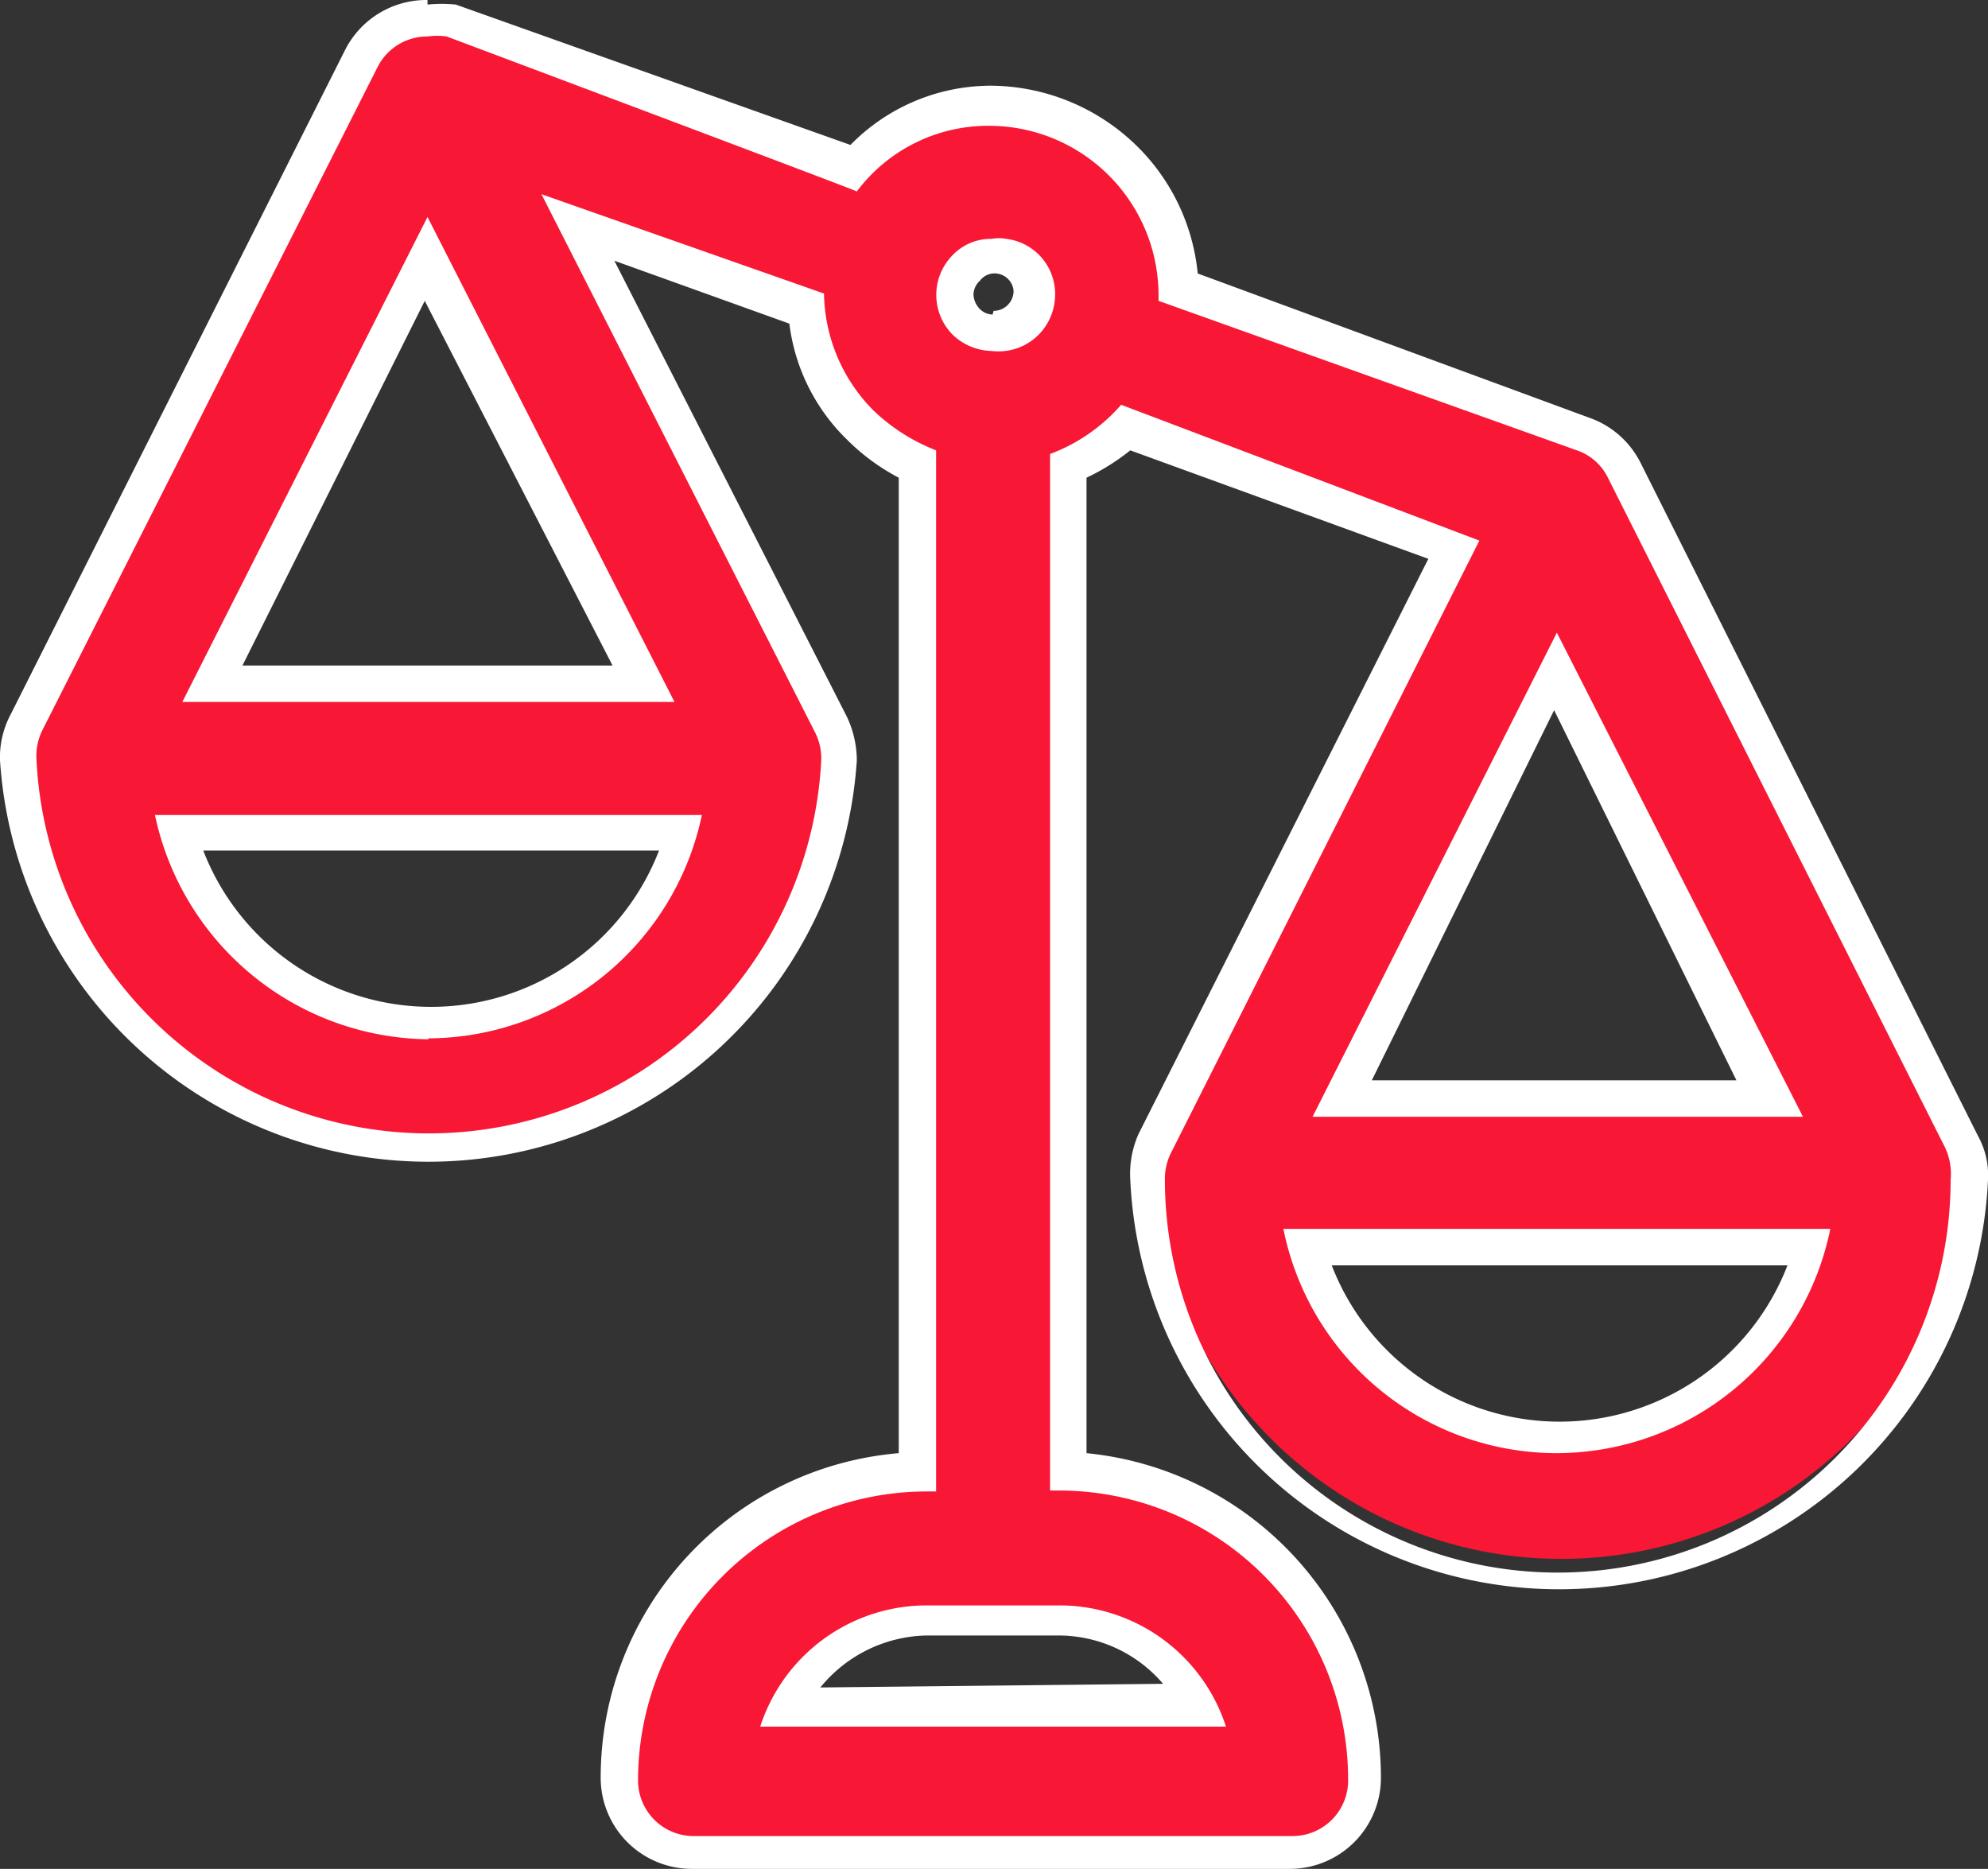 <svg id="Layer_1" data-name="Layer 1" xmlns="http://www.w3.org/2000/svg" viewBox="0 0 21.81 20.5"><rect x="0" y="0" width="21.81" height="20.5" fill="#333333" stroke="none"/><defs><style>.cls-1{fill:#f81734;}.cls-2{fill:#fff;}</style></defs><path class="cls-1" d="M7.62,20.34a.82.82,0,0,1-.81-.82,3.37,3.37,0,0,1,3.27-3.37v-11a2,2,0,0,1-1.22-1.7l-2.46-1L9.13,7.94a.86.86,0,0,1,.09.39,4.51,4.51,0,0,1-9,0,.87.87,0,0,1,.07-.39L4,.65A.83.83,0,0,1,4.69.2.62.62,0,0,1,5,.2L9.4,1.86a2,2,0,0,1,1.5-.68,2.18,2.18,0,0,1,1.5.64A2.08,2.08,0,0,1,13,3.16L17.4,4.77a.77.77,0,0,1,.45.4l3.69,7.33a.86.86,0,0,1,.09.39,4.51,4.51,0,0,1-9,0,.86.86,0,0,1,.09-.39L16,6,12.4,4.68a2.08,2.08,0,0,1-.63.43v11A3.37,3.37,0,0,1,15,19.48a.82.82,0,0,1-.81.82Zm5.54-1.63a1.74,1.74,0,0,0-1.54-.93H10.18a1.74,1.74,0,0,0-1.54.93Zm1.17-5a2.88,2.88,0,0,0,5.52,0Zm5.13-1.63-2.37-4.7-2.37,4.7ZM2,9.13a2.88,2.88,0,0,0,5.52,0ZM7.07,7.5,4.69,2.82,2.34,7.5Zm3.82-4.68a.36.36,0,0,0-.28.12.41.41,0,0,0-.13.29.43.43,0,0,0,.13.3.36.36,0,0,0,.28.12.42.42,0,0,0,.43-.41h0a.42.42,0,0,0-.43-.41Z" transform="translate(0 0)"/><path class="cls-2" d="M4.69.4a.78.78,0,0,1,.21,0h0S9.4,2.09,9.4,2.1a1.8,1.8,0,0,1,1.44-.72,1.86,1.86,0,0,1,1.87,1.85V3.3L17.3,4.94a.59.59,0,0,1,.34.3l3.69,7.33a.67.67,0,0,1,.07.37,4.31,4.31,0,0,1-8.62,0,.63.63,0,0,1,.07-.3l3.38-6.71L12.3,4.44a1.93,1.93,0,0,1-.78.54V16.35h.1a3.17,3.17,0,0,1,3.17,3.17.61.61,0,0,1-.6.62H7.62A.61.61,0,0,1,7,19.53H7a3.17,3.17,0,0,1,3.17-3.17h.1V4.94a2.08,2.08,0,0,1-.69-.44,1.86,1.86,0,0,1-.54-1.28L5.94,2.13l3,5.9a.63.63,0,0,1,.07.3,4.31,4.31,0,0,1-8.61,0A.63.63,0,0,1,.47,8L4.14.74A.61.61,0,0,1,4.69.4ZM2,7.7H7.4L4.69,2.38,2,7.7Zm8.88-3.85a.62.62,0,0,0,.69-.54.61.61,0,0,0-.53-.69.43.43,0,0,0-.16,0,.58.58,0,0,0-.43.18.62.62,0,0,0,0,.87.64.64,0,0,0,.43.18Zm3.51,8.4h5.39l-2.7-5.31L14.4,12.25Zm-9.69-.86a3.08,3.08,0,0,0,3-2.45h-6a3.1,3.1,0,0,0,3,2.46Zm12.38,4.55a3.07,3.07,0,0,0,3-2.46h-6a3.06,3.06,0,0,0,3,2.46Zm-8.75,3h5.12a1.92,1.92,0,0,0-1.84-1.33H10.18a1.92,1.92,0,0,0-1.84,1.33ZM4.69,0h0a1,1,0,0,0-.91.56L.11,7.85A1,1,0,0,0,0,8.34a4.71,4.71,0,0,0,9.4,0,1.13,1.13,0,0,0-.11-.48l-2.55-5,1.92.69a2.14,2.14,0,0,0,.63,1.27,2.33,2.33,0,0,0,.57.42V15.94A3.57,3.57,0,0,0,6.59,19.5a1,1,0,0,0,1,1h6.56a1,1,0,0,0,1-1,3.58,3.58,0,0,0-3.23-3.56V5.24a2.41,2.41,0,0,0,.48-.3l3.27,1.19-3.18,6.31a1.08,1.08,0,0,0-.09.5,4.71,4.71,0,0,0,9.41,0,.89.89,0,0,0-.11-.48L18,5.08a1,1,0,0,0-.57-.5L13.14,3a2.27,2.27,0,0,0-.61-1.34A2.31,2.31,0,0,0,10.88.94a2.16,2.16,0,0,0-1.55.65L5,.05a1.61,1.61,0,0,0-.31,0Zm6.2,3.45a.2.2,0,0,1-.14-.06.24.24,0,0,1-.07-.16.21.21,0,0,1,.07-.15A.2.2,0,0,1,10.89,3a.21.21,0,0,1,.23.19v0a.22.22,0,0,1-.22.22ZM2.66,7.3l2-4,2.06,4Zm12.39,4.55,2-4.06,2,4.06ZM2.23,9.33h5a2.68,2.68,0,0,1-5,0Zm12.38,4.55h5a2.68,2.68,0,0,1-5,0ZM9,18.51a1.54,1.54,0,0,1,1.16-.57h1.44a1.51,1.51,0,0,1,1.16.53Z" transform="translate(0 0)"/></svg>